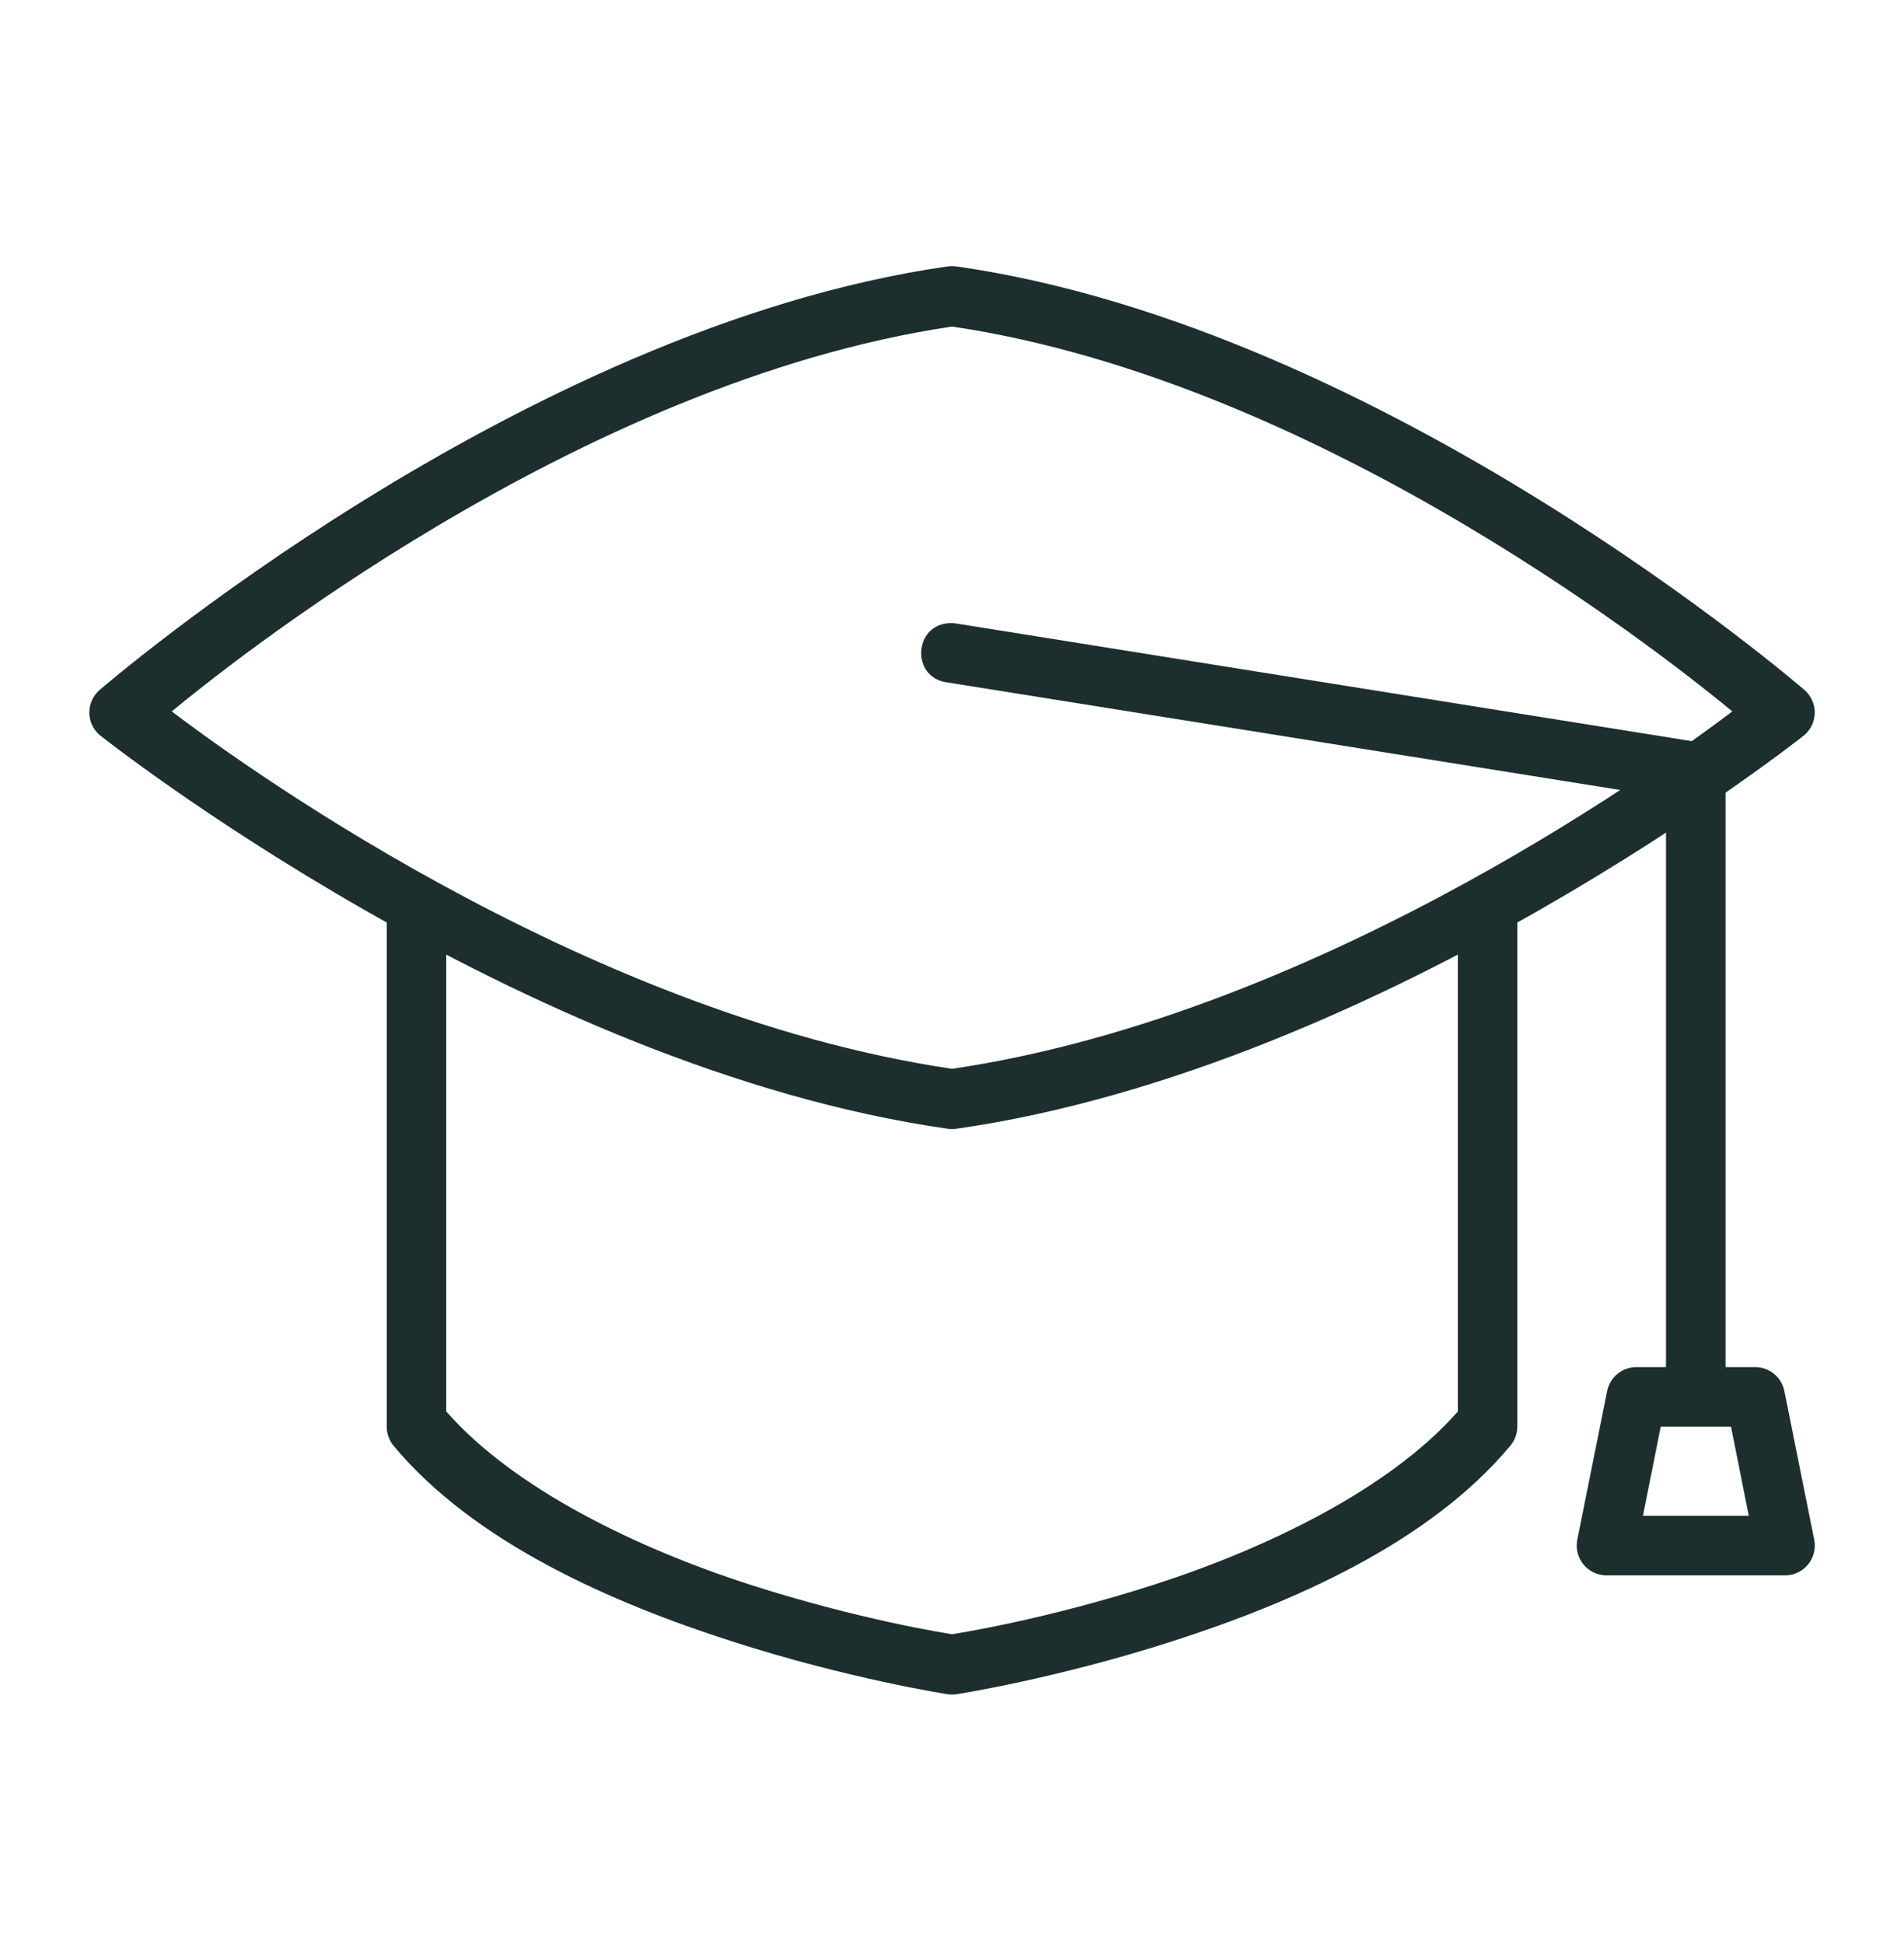 <svg width="48" height="49" viewBox="0 0 48 49" fill="none" xmlns="http://www.w3.org/2000/svg">
<path d="M9.75 22.46V35.958C9.749 36.134 9.81 36.305 9.921 36.44C11.975 38.904 15.458 40.405 18.426 41.362C21.393 42.319 23.885 42.702 23.885 42.702C23.962 42.714 24.04 42.714 24.117 42.702C24.117 42.702 26.609 42.319 29.576 41.362C32.543 40.405 36.021 38.904 38.075 36.44C38.189 36.305 38.251 36.135 38.252 35.958V22.46H36.752V35.576C35.025 37.544 31.899 39.036 29.117 39.934C26.334 40.831 24.103 41.174 24.001 41.19C23.898 41.174 21.667 40.831 18.885 39.934C16.103 39.036 12.976 37.544 11.25 35.576V22.46H9.75Z" fill="#1D2E2E"/>
<path d="M23.896 6.714C13.049 8.264 2.514 17.389 2.514 17.389C2.156 17.696 2.166 18.253 2.536 18.546C2.536 18.546 13.084 26.906 23.896 28.451C23.965 28.461 24.036 28.461 24.106 28.451C34.918 26.906 45.466 18.546 45.466 18.546C45.835 18.253 45.846 17.696 45.488 17.389C45.488 17.389 34.953 8.264 24.106 6.714L24 6.707L23.896 6.714ZM24.001 8.231C33.464 9.632 42.452 16.925 43.672 17.931C42.424 18.877 33.479 25.543 24.001 26.939C14.523 25.543 5.577 18.877 4.33 17.931C5.55 16.925 14.538 9.632 24.001 8.231Z" fill="#1D2E2E"/>
<path d="M23.968 15.706C23.029 15.713 22.953 17.089 23.885 17.201L42 20.096V35.205H43.501V18.817L24.117 15.717C24.068 15.708 24.018 15.704 23.968 15.706Z" fill="#1D2E2E"/>
<path d="M41.253 34.458C41.079 34.458 40.911 34.518 40.776 34.628C40.642 34.738 40.55 34.891 40.516 35.062L39.763 38.81C39.742 38.919 39.744 39.031 39.771 39.139C39.798 39.246 39.849 39.347 39.919 39.432C39.99 39.518 40.078 39.587 40.179 39.635C40.279 39.682 40.389 39.707 40.5 39.707H45.001C45.112 39.707 45.222 39.682 45.322 39.635C45.422 39.587 45.511 39.518 45.581 39.432C45.652 39.347 45.702 39.246 45.729 39.139C45.756 39.031 45.759 38.919 45.737 38.81L44.984 35.062C44.951 34.892 44.859 34.74 44.726 34.63C44.593 34.52 44.426 34.459 44.254 34.458H41.253ZM41.867 35.958H43.639L44.087 38.206H41.419L41.867 35.958Z" fill="#1D2E2E"/>
</svg>
